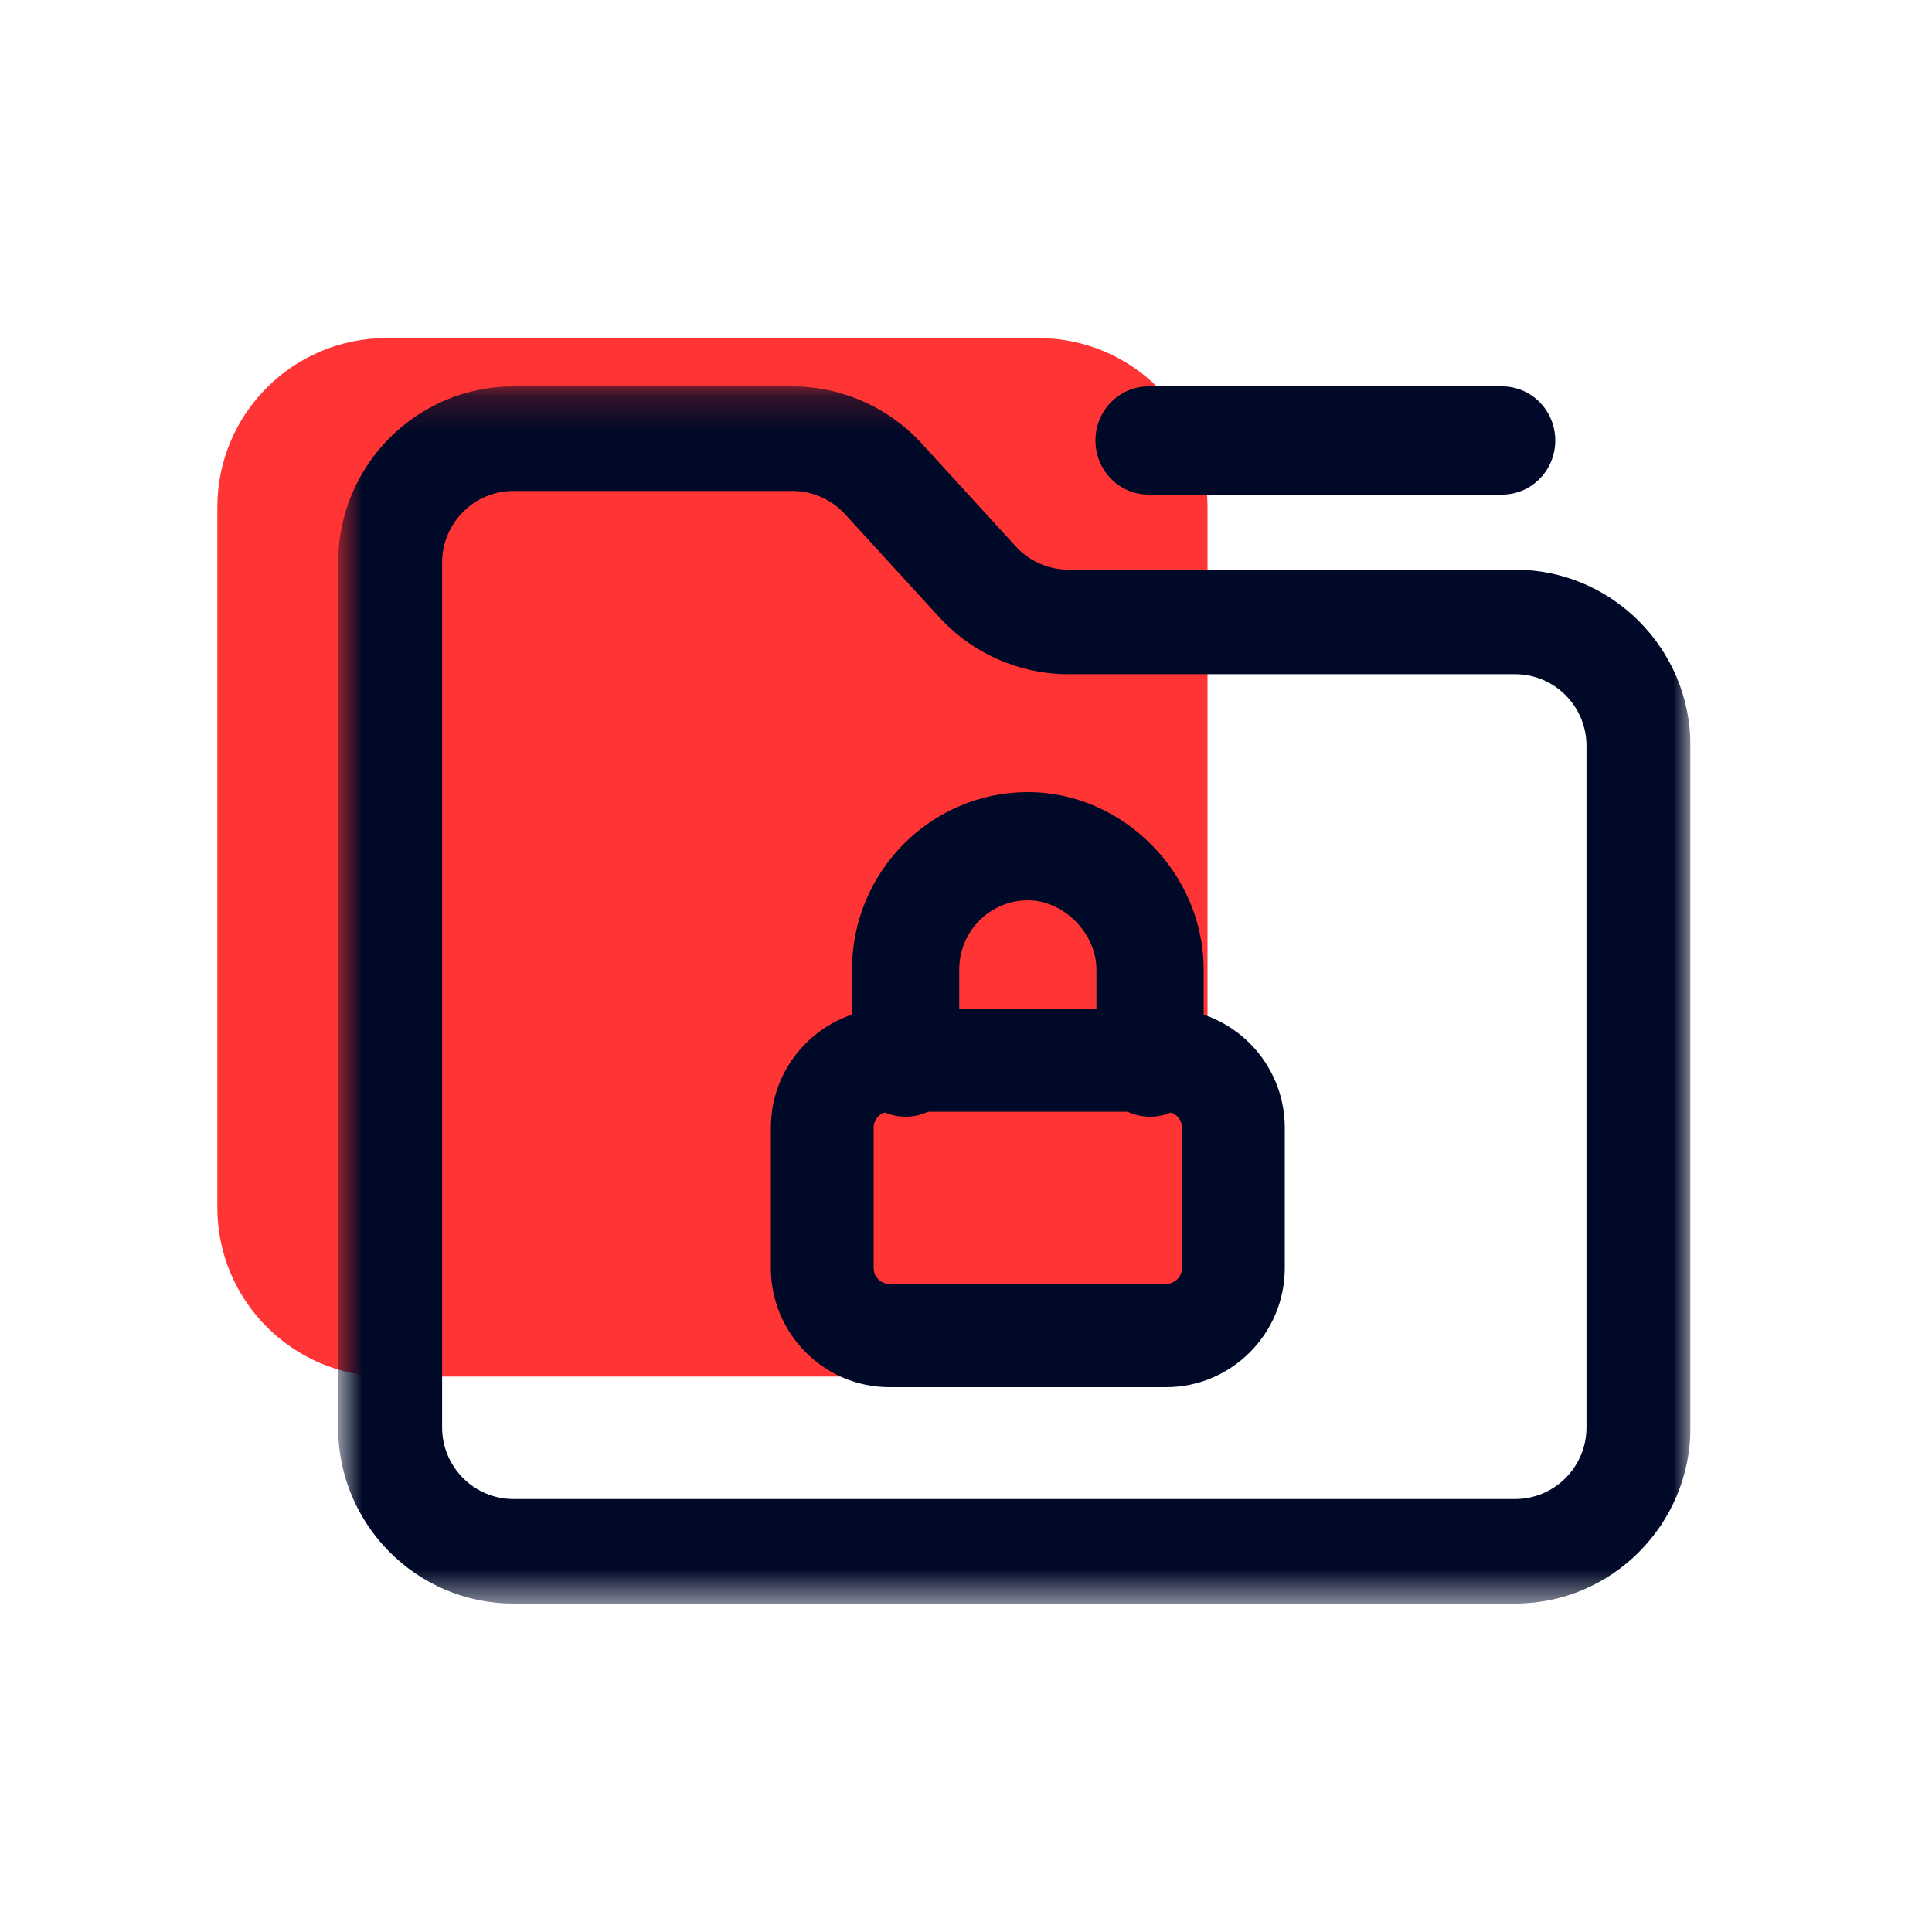 <svg width="56" height="56" viewBox="0 0 56 56" fill="none" xmlns="http://www.w3.org/2000/svg">
<path d="M56 0H0V56H56V0Z" fill="white"/>
<g clip-path="url(#clip0_912_3663)">
<path d="M30.1 9.8H11.2C8.494 9.8 6.3 11.994 6.3 14.7V35C6.3 37.706 8.494 39.9 11.2 39.9H30.1C32.806 39.9 35 37.706 35 35V14.7C35 11.994 32.806 9.8 30.1 9.8Z" fill="#FF3434"/>
<path fill-rule="evenodd" clip-rule="evenodd" d="M33.334 32.368C32.476 32.368 31.78 31.666 31.78 30.8V28.101C31.78 27.052 30.833 26.096 29.793 26.096C28.697 26.096 27.804 26.995 27.804 28.101V30.8C27.804 31.666 27.108 32.368 26.25 32.368C25.392 32.368 24.696 31.666 24.696 30.8V28.101C24.696 25.266 26.983 22.96 29.793 22.96C32.555 22.96 34.888 25.314 34.888 28.101V30.8C34.888 31.666 34.192 32.368 33.334 32.368Z" fill="#000927"/>
<path fill-rule="evenodd" clip-rule="evenodd" d="M25.782 32.225C25.527 32.225 25.323 32.433 25.323 32.688V36.752C25.323 37.007 25.527 37.215 25.782 37.215H33.798C34.052 37.215 34.261 37.007 34.261 36.752V32.688C34.261 32.433 34.052 32.225 33.798 32.225H25.782ZM33.798 40.208H25.782C23.885 40.208 22.344 38.657 22.344 36.752V32.688C22.344 30.783 23.885 29.232 25.782 29.232H33.798C35.694 29.232 37.24 30.783 37.24 32.688V36.752C37.24 38.657 35.694 40.208 33.798 40.208Z" fill="#000927"/>
<path fill-rule="evenodd" clip-rule="evenodd" d="M43.542 14.336H33.29C32.441 14.336 31.752 13.634 31.752 12.768C31.752 11.902 32.441 11.2 33.29 11.2H43.542C44.391 11.2 45.08 11.902 45.08 12.768C45.08 13.634 44.391 14.336 43.542 14.336Z" fill="#000927"/>
<mask id="mask0_912_3663" style="mask-type:alpha" maskUnits="userSpaceOnUse" x="9" y="11" width="40" height="36">
<path d="M9.8 11.2H49V46.48H9.8V11.2Z" fill="white"/>
</mask>
<g mask="url(#mask0_912_3663)">
<path fill-rule="evenodd" clip-rule="evenodd" d="M14.88 14.231C13.742 14.231 12.815 15.162 12.815 16.308V41.375C12.815 42.518 13.742 43.45 14.88 43.45H43.916C45.058 43.45 45.985 42.518 45.985 41.375V21.619C45.985 20.474 45.058 19.542 43.916 19.542H30.968C29.549 19.542 28.184 18.94 27.227 17.892L24.491 14.901C24.101 14.475 23.546 14.231 22.969 14.231H14.88ZM43.916 46.48H14.88C12.078 46.48 9.8 44.189 9.8 41.375V16.308C9.8 13.491 12.078 11.2 14.88 11.2H22.969C24.386 11.2 25.749 11.802 26.71 12.849L29.446 15.841C29.836 16.267 30.391 16.512 30.968 16.512H43.916C46.721 16.512 49 18.803 49 21.619V41.375C49 44.189 46.721 46.48 43.916 46.48Z" fill="#000927"/>
</g>
</g>
<defs>
<clipPath id="clip0_912_3663">
<rect width="42.7" height="37.1" fill="white" transform="translate(6.3 9.8)"/>
</clipPath>
</defs>
</svg>
